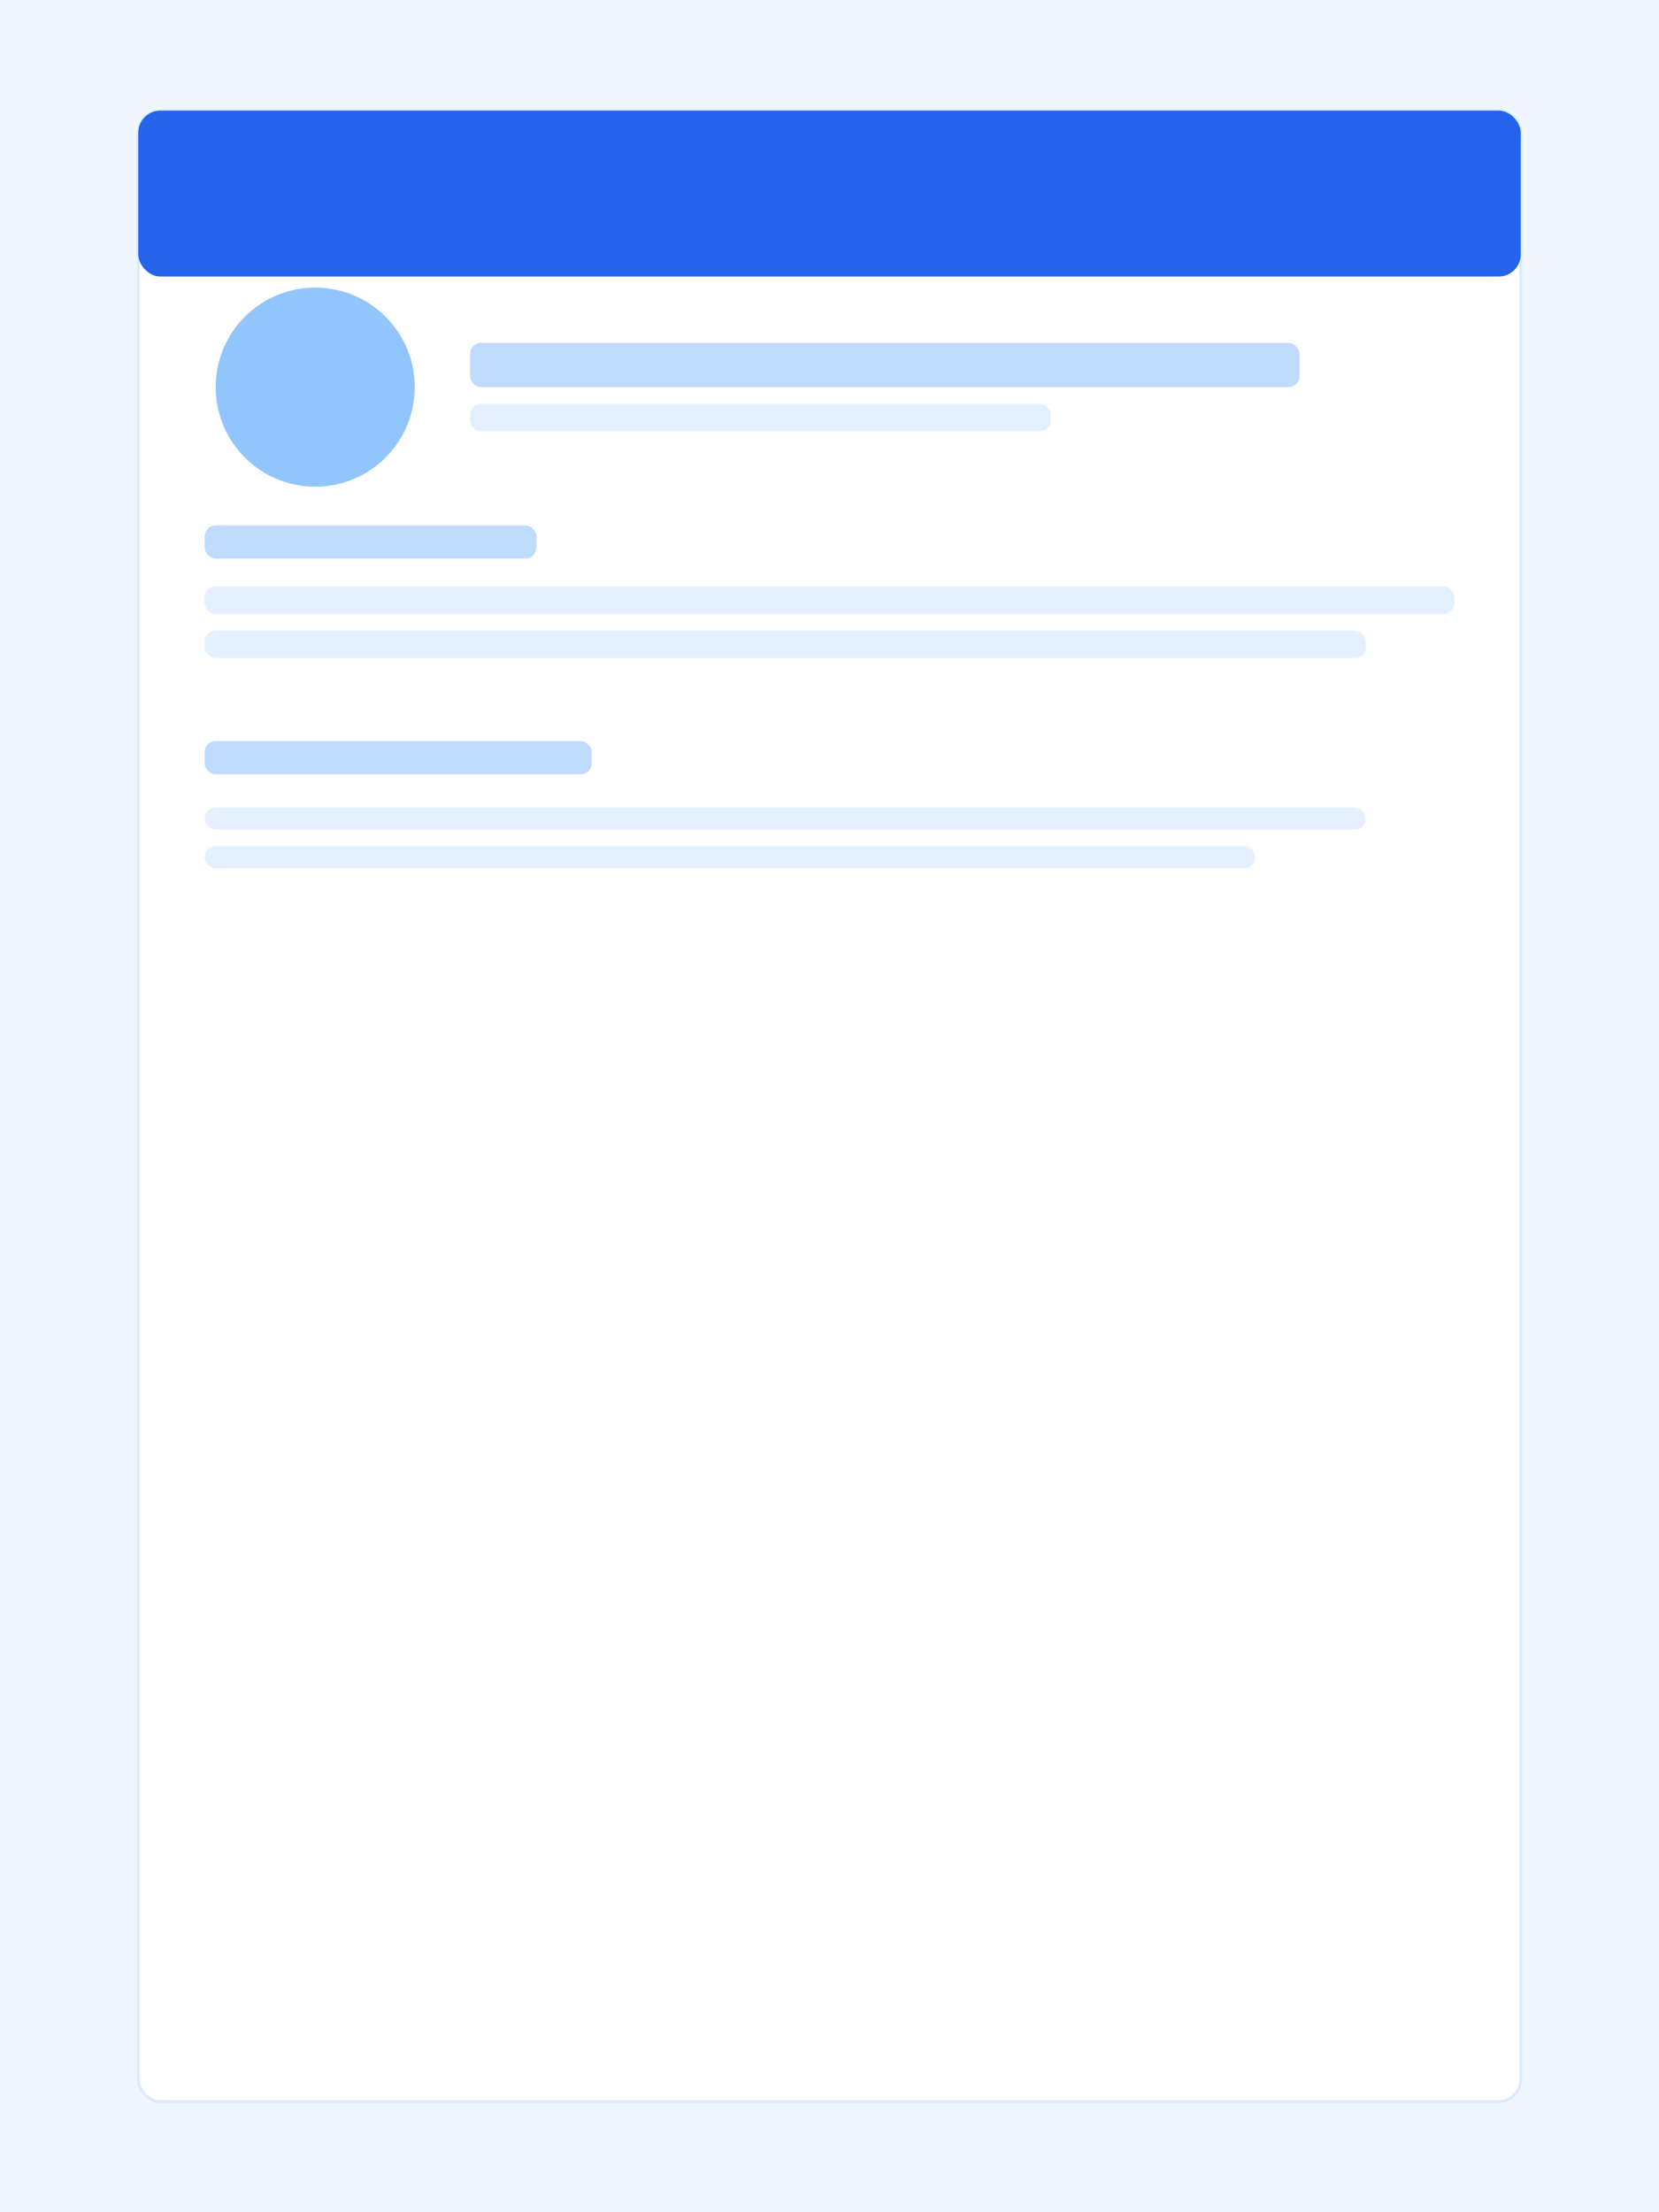 <svg width="600" height="800" xmlns="http://www.w3.org/2000/svg">
  <rect width="600" height="800" fill="#EFF6FF"/>
  <g transform="translate(50,40)">
    <rect x="0" y="0" width="500" height="720" rx="8" fill="#FFFFFF" stroke="#DBEAFE"/>
    <rect x="0" y="0" width="500" height="60" rx="8" fill="#2563EB"/>
    <circle cx="64" cy="100" r="36" fill="#93C5FD"/>
    <rect x="120" y="84" width="300" height="16" rx="4" fill="#BFDBFE"/>
    <rect x="120" y="106" width="210" height="10" rx="4" fill="#E5F0FF"/>

    <rect x="24" y="150" width="120" height="12" rx="4" fill="#BFDBFE"/>
    <rect x="24" y="172" width="452" height="10" rx="4" fill="#E5F0FF"/>
    <rect x="24" y="188" width="420" height="10" rx="4" fill="#E5F0FF"/>

    <rect x="24" y="228" width="140" height="12" rx="4" fill="#BFDBFE"/>
    <rect x="24" y="252" width="420" height="8" rx="4" fill="#E5F0FF"/>
    <rect x="24" y="266" width="380" height="8" rx="4" fill="#E5F0FF"/>
  </g>
</svg>
